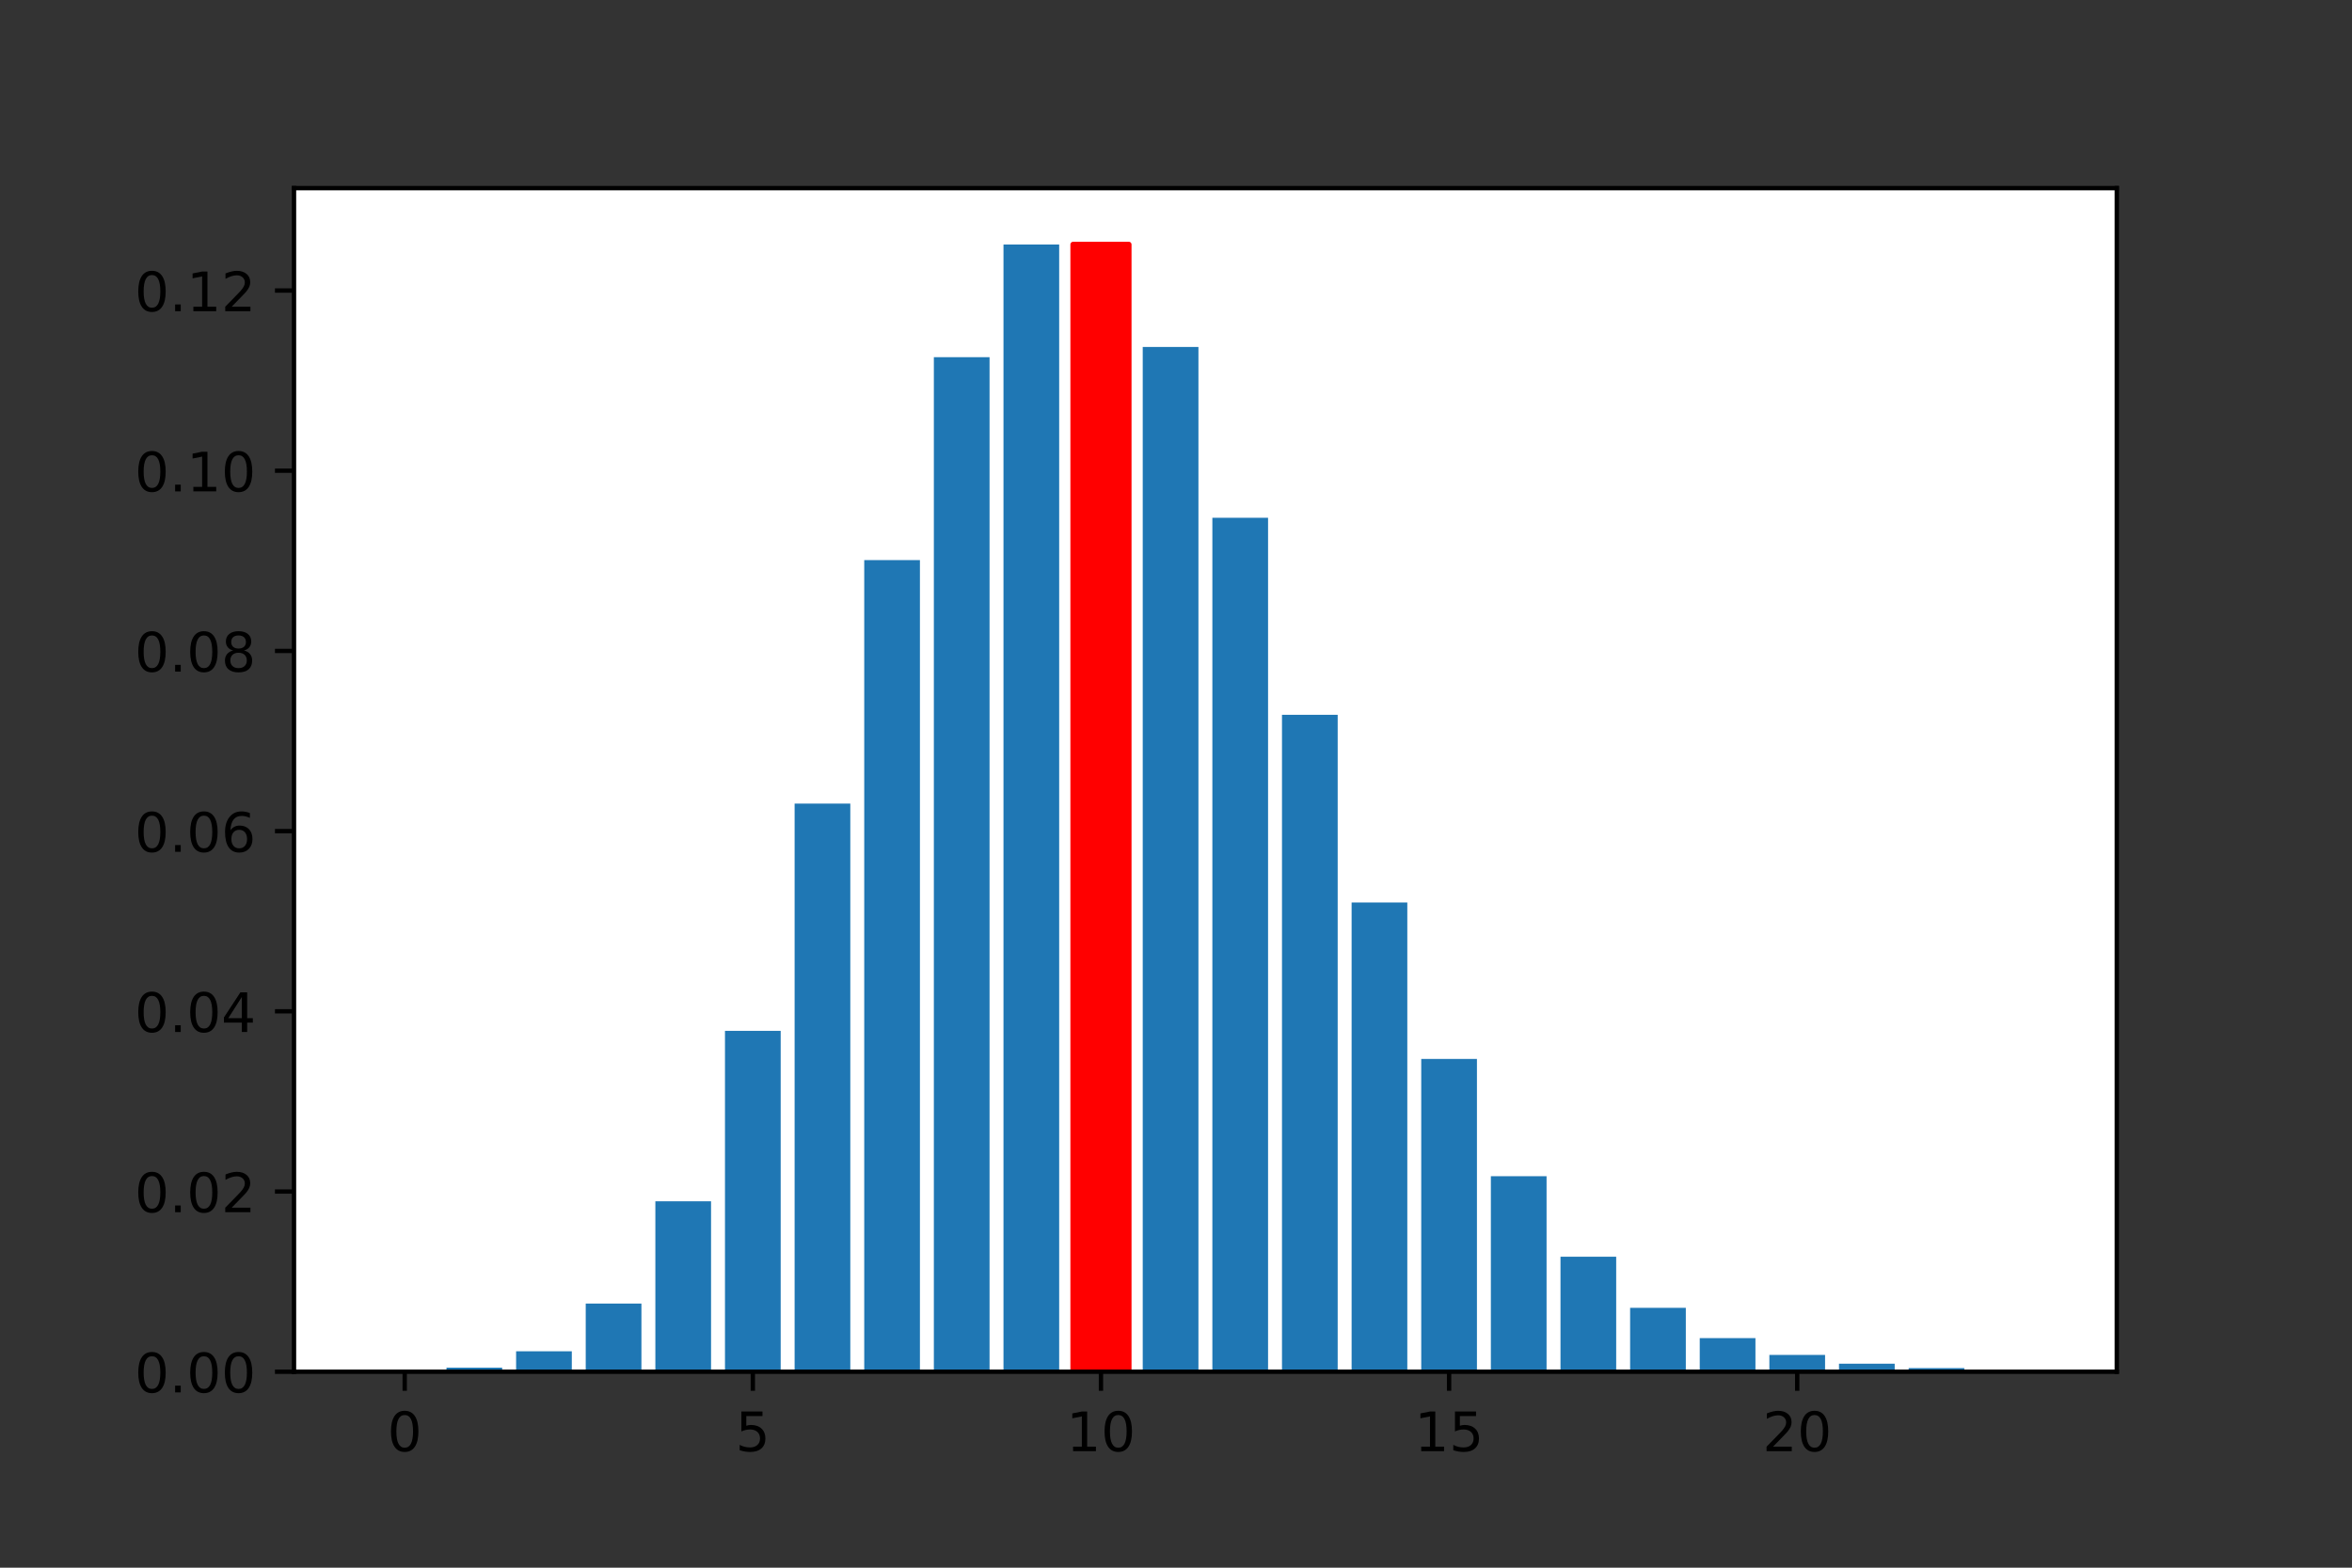 <?xml version="1.0" encoding="utf-8" standalone="no"?>
<!DOCTYPE svg PUBLIC "-//W3C//DTD SVG 1.1//EN"
  "http://www.w3.org/Graphics/SVG/1.1/DTD/svg11.dtd">
<!-- Created with matplotlib (https://matplotlib.org/) -->
<svg height="288pt" version="1.1" viewBox="0 0 432 288" width="432pt" xmlns="http://www.w3.org/2000/svg" xmlns:xlink="http://www.w3.org/1999/xlink">
 <rect x="0" y="0" width="432" height="288" fill="#333333" stroke="none"/>
 <defs>
  <style type="text/css">*{stroke-linecap:butt;stroke-linejoin:round;}</style>
 </defs>
 <g id="figure_1">
  <g id="patch_1">
   <path d="M 0 288 
L 432 288 
L 432 0 
L 0 0 
z
" style="fill:none;"/>
  </g>
  <g id="axes_1">
   <g id="patch_2">
    <path d="M 54 252 
L 388.8 252 
L 388.8 34.56 
L 54 34.56 
z
" style="fill:#ffffff;"/>
   </g>
   <g id="patch_3">
    <path clip-path="url(#pe073b85902)" d="M 69.218 252 
L 79.449 252 
L 79.449 251.925 
L 69.218 251.925 
z
" style="fill:#1f77b4;"/>
   </g>
   <g id="patch_4">
    <path clip-path="url(#pe073b85902)" d="M 82.007 252 
L 92.237 252 
L 92.237 251.249 
L 82.007 251.249 
z
" style="fill:#1f77b4;"/>
   </g>
   <g id="patch_5">
    <path clip-path="url(#pe073b85902)" d="M 94.795 252 
L 105.026 252 
L 105.026 248.243 
L 94.795 248.243 
z
" style="fill:#1f77b4;"/>
   </g>
   <g id="patch_6">
    <path clip-path="url(#pe073b85902)" d="M 107.583 252 
L 117.814 252 
L 117.814 239.475 
L 107.583 239.475 
z
" style="fill:#1f77b4;"/>
   </g>
   <g id="patch_7">
    <path clip-path="url(#pe073b85902)" d="M 120.372 252 
L 130.602 252 
L 130.602 220.689 
L 120.372 220.689 
z
" style="fill:#1f77b4;"/>
   </g>
   <g id="patch_8">
    <path clip-path="url(#pe073b85902)" d="M 133.16 252 
L 143.391 252 
L 143.391 189.377 
L 133.16 189.377 
z
" style="fill:#1f77b4;"/>
   </g>
   <g id="patch_9">
    <path clip-path="url(#pe073b85902)" d="M 145.949 252 
L 156.179 252 
L 156.179 147.629 
L 145.949 147.629 
z
" style="fill:#1f77b4;"/>
   </g>
   <g id="patch_10">
    <path clip-path="url(#pe073b85902)" d="M 158.737 252 
L 168.968 252 
L 168.968 102.898 
L 158.737 102.898 
z
" style="fill:#1f77b4;"/>
   </g>
   <g id="patch_11">
    <path clip-path="url(#pe073b85902)" d="M 171.525 252 
L 181.756 252 
L 181.756 65.623 
L 171.525 65.623 
z
" style="fill:#1f77b4;"/>
   </g>
   <g id="patch_12">
    <path clip-path="url(#pe073b85902)" d="M 184.314 252 
L 194.544 252 
L 194.544 44.914 
L 184.314 44.914 
z
" style="fill:#1f77b4;"/>
   </g>
   <g id="patch_13">
    <path clip-path="url(#pe073b85902)" d="M 197.102 252 
L 207.333 252 
L 207.333 44.914 
L 197.102 44.914 
z
" style="fill:#ff0000;stroke:#ff0000;stroke-linejoin:miter;"/>
   </g>
   <g id="patch_14">
    <path clip-path="url(#pe073b85902)" d="M 209.89 252 
L 220.121 252 
L 220.121 63.74 
L 209.89 63.74 
z
" style="fill:#1f77b4;"/>
   </g>
   <g id="patch_15">
    <path clip-path="url(#pe073b85902)" d="M 222.679 252 
L 232.91 252 
L 232.91 95.117 
L 222.679 95.117 
z
" style="fill:#1f77b4;"/>
   </g>
   <g id="patch_16">
    <path clip-path="url(#pe073b85902)" d="M 235.467 252 
L 245.698 252 
L 245.698 131.321 
L 235.467 131.321 
z
" style="fill:#1f77b4;"/>
   </g>
   <g id="patch_17">
    <path clip-path="url(#pe073b85902)" d="M 248.256 252 
L 258.486 252 
L 258.486 165.8 
L 248.256 165.8 
z
" style="fill:#1f77b4;"/>
   </g>
   <g id="patch_18">
    <path clip-path="url(#pe073b85902)" d="M 261.044 252 
L 271.275 252 
L 271.275 194.534 
L 261.044 194.534 
z
" style="fill:#1f77b4;"/>
   </g>
   <g id="patch_19">
    <path clip-path="url(#pe073b85902)" d="M 273.832 252 
L 284.063 252 
L 284.063 216.084 
L 273.832 216.084 
z
" style="fill:#1f77b4;"/>
   </g>
   <g id="patch_20">
    <path clip-path="url(#pe073b85902)" d="M 286.621 252 
L 296.851 252 
L 296.851 230.873 
L 286.621 230.873 
z
" style="fill:#1f77b4;"/>
   </g>
   <g id="patch_21">
    <path clip-path="url(#pe073b85902)" d="M 299.409 252 
L 309.64 252 
L 309.64 240.263 
L 299.409 240.263 
z
" style="fill:#1f77b4;"/>
   </g>
   <g id="patch_22">
    <path clip-path="url(#pe073b85902)" d="M 312.198 252 
L 322.428 252 
L 322.428 245.822 
L 312.198 245.822 
z
" style="fill:#1f77b4;"/>
   </g>
   <g id="patch_23">
    <path clip-path="url(#pe073b85902)" d="M 324.986 252 
L 335.217 252 
L 335.217 248.911 
L 324.986 248.911 
z
" style="fill:#1f77b4;"/>
   </g>
   <g id="patch_24">
    <path clip-path="url(#pe073b85902)" d="M 337.774 252 
L 348.005 252 
L 348.005 250.529 
L 337.774 250.529 
z
" style="fill:#1f77b4;"/>
   </g>
   <g id="patch_25">
    <path clip-path="url(#pe073b85902)" d="M 350.563 252 
L 360.793 252 
L 360.793 251.331 
L 350.563 251.331 
z
" style="fill:#1f77b4;"/>
   </g>
   <g id="patch_26">
    <path clip-path="url(#pe073b85902)" d="M 363.351 252 
L 373.582 252 
L 373.582 251.709 
L 363.351 251.709 
z
" style="fill:#1f77b4;"/>
   </g>
   <g id="matplotlib.axis_1">
    <g id="xtick_1">
     <g id="line2d_1">
      <defs>
       <path d="M 0 0 
L 0 3.5 
" id="m137a9dba7a" style="stroke:#000000;stroke-width:0.8;"/>
      </defs>
      <g>
       <use style="stroke:#000000;stroke-width:0.8;" x="74.334" xlink:href="#m137a9dba7a" y="252"/>
      </g>
     </g>
     <g id="text_1">
      <!-- 0 -->
      <g transform="translate(71.152 266.598)scale(0.1 -0.1)">
       <defs>
        <path d="M 31.781 66.406 
Q 24.172 66.406 20.328 58.906 
Q 16.5 51.422 16.5 36.375 
Q 16.5 21.391 20.328 13.891 
Q 24.172 6.391 31.781 6.391 
Q 39.453 6.391 43.281 13.891 
Q 47.125 21.391 47.125 36.375 
Q 47.125 51.422 43.281 58.906 
Q 39.453 66.406 31.781 66.406 
z
M 31.781 74.219 
Q 44.047 74.219 50.516 64.516 
Q 56.984 54.828 56.984 36.375 
Q 56.984 17.969 50.516 8.266 
Q 44.047 -1.422 31.781 -1.422 
Q 19.531 -1.422 13.062 8.266 
Q 6.594 17.969 6.594 36.375 
Q 6.594 54.828 13.062 64.516 
Q 19.531 74.219 31.781 74.219 
z
" id="DejaVuSans-48"/>
       </defs>
       <use xlink:href="#DejaVuSans-48"/>
      </g>
     </g>
    </g>
    <g id="xtick_2">
     <g id="line2d_2">
      <g>
       <use style="stroke:#000000;stroke-width:0.8;" x="138.275" xlink:href="#m137a9dba7a" y="252"/>
      </g>
     </g>
     <g id="text_2">
      <!-- 5 -->
      <g transform="translate(135.094 266.598)scale(0.1 -0.1)">
       <defs>
        <path d="M 10.797 72.906 
L 49.516 72.906 
L 49.516 64.594 
L 19.828 64.594 
L 19.828 46.734 
Q 21.969 47.469 24.109 47.828 
Q 26.266 48.188 28.422 48.188 
Q 40.625 48.188 47.75 41.5 
Q 54.891 34.812 54.891 23.391 
Q 54.891 11.625 47.562 5.094 
Q 40.234 -1.422 26.906 -1.422 
Q 22.312 -1.422 17.547 -0.641 
Q 12.797 0.141 7.719 1.703 
L 7.719 11.625 
Q 12.109 9.234 16.797 8.062 
Q 21.484 6.891 26.703 6.891 
Q 35.156 6.891 40.078 11.328 
Q 45.016 15.766 45.016 23.391 
Q 45.016 31 40.078 35.438 
Q 35.156 39.891 26.703 39.891 
Q 22.75 39.891 18.812 39.016 
Q 14.891 38.141 10.797 36.281 
z
" id="DejaVuSans-53"/>
       </defs>
       <use xlink:href="#DejaVuSans-53"/>
      </g>
     </g>
    </g>
    <g id="xtick_3">
     <g id="line2d_3">
      <g>
       <use style="stroke:#000000;stroke-width:0.8;" x="202.217" xlink:href="#m137a9dba7a" y="252"/>
      </g>
     </g>
     <g id="text_3">
      <!-- 10 -->
      <g transform="translate(195.855 266.598)scale(0.1 -0.1)">
       <defs>
        <path d="M 12.406 8.297 
L 28.516 8.297 
L 28.516 63.922 
L 10.984 60.406 
L 10.984 69.391 
L 28.422 72.906 
L 38.281 72.906 
L 38.281 8.297 
L 54.391 8.297 
L 54.391 0 
L 12.406 0 
z
" id="DejaVuSans-49"/>
       </defs>
       <use xlink:href="#DejaVuSans-49"/>
       <use x="63.623" xlink:href="#DejaVuSans-48"/>
      </g>
     </g>
    </g>
    <g id="xtick_4">
     <g id="line2d_4">
      <g>
       <use style="stroke:#000000;stroke-width:0.8;" x="266.159" xlink:href="#m137a9dba7a" y="252"/>
      </g>
     </g>
     <g id="text_4">
      <!-- 15 -->
      <g transform="translate(259.797 266.598)scale(0.1 -0.1)">
       <use xlink:href="#DejaVuSans-49"/>
       <use x="63.623" xlink:href="#DejaVuSans-53"/>
      </g>
     </g>
    </g>
    <g id="xtick_5">
     <g id="line2d_5">
      <g>
       <use style="stroke:#000000;stroke-width:0.8;" x="330.101" xlink:href="#m137a9dba7a" y="252"/>
      </g>
     </g>
     <g id="text_5">
      <!-- 20 -->
      <g transform="translate(323.739 266.598)scale(0.1 -0.1)">
       <defs>
        <path d="M 19.188 8.297 
L 53.609 8.297 
L 53.609 0 
L 7.328 0 
L 7.328 8.297 
Q 12.938 14.109 22.625 23.891 
Q 32.328 33.688 34.812 36.531 
Q 39.547 41.844 41.422 45.531 
Q 43.312 49.219 43.312 52.781 
Q 43.312 58.594 39.234 62.25 
Q 35.156 65.922 28.609 65.922 
Q 23.969 65.922 18.812 64.312 
Q 13.672 62.703 7.812 59.422 
L 7.812 69.391 
Q 13.766 71.781 18.938 73 
Q 24.125 74.219 28.422 74.219 
Q 39.75 74.219 46.484 68.547 
Q 53.219 62.891 53.219 53.422 
Q 53.219 48.922 51.531 44.891 
Q 49.859 40.875 45.406 35.406 
Q 44.188 33.984 37.641 27.219 
Q 31.109 20.453 19.188 8.297 
z
" id="DejaVuSans-50"/>
       </defs>
       <use xlink:href="#DejaVuSans-50"/>
       <use x="63.623" xlink:href="#DejaVuSans-48"/>
      </g>
     </g>
    </g>
   </g>
   <g id="matplotlib.axis_2">
    <g id="ytick_1">
     <g id="line2d_6">
      <defs>
       <path d="M 0 0 
L -3.5 0 
" id="m8c777b1a8b" style="stroke:#000000;stroke-width:0.8;"/>
      </defs>
      <g>
       <use style="stroke:#000000;stroke-width:0.8;" x="54" xlink:href="#m8c777b1a8b" y="252"/>
      </g>
     </g>
     <g id="text_6">
      <!-- 0.00 -->
      <g transform="translate(24.734 255.799)scale(0.1 -0.1)">
       <defs>
        <path d="M 10.688 12.406 
L 21 12.406 
L 21 0 
L 10.688 0 
z
" id="DejaVuSans-46"/>
       </defs>
       <use xlink:href="#DejaVuSans-48"/>
       <use x="63.623" xlink:href="#DejaVuSans-46"/>
       <use x="95.41" xlink:href="#DejaVuSans-48"/>
       <use x="159.033" xlink:href="#DejaVuSans-48"/>
      </g>
     </g>
    </g>
    <g id="ytick_2">
     <g id="line2d_7">
      <g>
       <use style="stroke:#000000;stroke-width:0.8;" x="54" xlink:href="#m8c777b1a8b" y="218.895"/>
      </g>
     </g>
     <g id="text_7">
      <!-- 0.02 -->
      <g transform="translate(24.734 222.695)scale(0.1 -0.1)">
       <use xlink:href="#DejaVuSans-48"/>
       <use x="63.623" xlink:href="#DejaVuSans-46"/>
       <use x="95.41" xlink:href="#DejaVuSans-48"/>
       <use x="159.033" xlink:href="#DejaVuSans-50"/>
      </g>
     </g>
    </g>
    <g id="ytick_3">
     <g id="line2d_8">
      <g>
       <use style="stroke:#000000;stroke-width:0.8;" x="54" xlink:href="#m8c777b1a8b" y="185.791"/>
      </g>
     </g>
     <g id="text_8">
      <!-- 0.04 -->
      <g transform="translate(24.734 189.59)scale(0.1 -0.1)">
       <defs>
        <path d="M 37.797 64.312 
L 12.891 25.391 
L 37.797 25.391 
z
M 35.203 72.906 
L 47.609 72.906 
L 47.609 25.391 
L 58.016 25.391 
L 58.016 17.188 
L 47.609 17.188 
L 47.609 0 
L 37.797 0 
L 37.797 17.188 
L 4.891 17.188 
L 4.891 26.703 
z
" id="DejaVuSans-52"/>
       </defs>
       <use xlink:href="#DejaVuSans-48"/>
       <use x="63.623" xlink:href="#DejaVuSans-46"/>
       <use x="95.41" xlink:href="#DejaVuSans-48"/>
       <use x="159.033" xlink:href="#DejaVuSans-52"/>
      </g>
     </g>
    </g>
    <g id="ytick_4">
     <g id="line2d_9">
      <g>
       <use style="stroke:#000000;stroke-width:0.8;" x="54" xlink:href="#m8c777b1a8b" y="152.686"/>
      </g>
     </g>
     <g id="text_9">
      <!-- 0.06 -->
      <g transform="translate(24.734 156.486)scale(0.1 -0.1)">
       <defs>
        <path d="M 33.016 40.375 
Q 26.375 40.375 22.484 35.828 
Q 18.609 31.297 18.609 23.391 
Q 18.609 15.531 22.484 10.953 
Q 26.375 6.391 33.016 6.391 
Q 39.656 6.391 43.531 10.953 
Q 47.406 15.531 47.406 23.391 
Q 47.406 31.297 43.531 35.828 
Q 39.656 40.375 33.016 40.375 
z
M 52.594 71.297 
L 52.594 62.312 
Q 48.875 64.062 45.094 64.984 
Q 41.312 65.922 37.594 65.922 
Q 27.828 65.922 22.672 59.328 
Q 17.531 52.734 16.797 39.406 
Q 19.672 43.656 24.016 45.922 
Q 28.375 48.188 33.594 48.188 
Q 44.578 48.188 50.953 41.516 
Q 57.328 34.859 57.328 23.391 
Q 57.328 12.156 50.688 5.359 
Q 44.047 -1.422 33.016 -1.422 
Q 20.359 -1.422 13.672 8.266 
Q 6.984 17.969 6.984 36.375 
Q 6.984 53.656 15.188 63.938 
Q 23.391 74.219 37.203 74.219 
Q 40.922 74.219 44.703 73.484 
Q 48.484 72.75 52.594 71.297 
z
" id="DejaVuSans-54"/>
       </defs>
       <use xlink:href="#DejaVuSans-48"/>
       <use x="63.623" xlink:href="#DejaVuSans-46"/>
       <use x="95.41" xlink:href="#DejaVuSans-48"/>
       <use x="159.033" xlink:href="#DejaVuSans-54"/>
      </g>
     </g>
    </g>
    <g id="ytick_5">
     <g id="line2d_10">
      <g>
       <use style="stroke:#000000;stroke-width:0.8;" x="54" xlink:href="#m8c777b1a8b" y="119.582"/>
      </g>
     </g>
     <g id="text_10">
      <!-- 0.08 -->
      <g transform="translate(24.734 123.381)scale(0.1 -0.1)">
       <defs>
        <path d="M 31.781 34.625 
Q 24.75 34.625 20.719 30.859 
Q 16.703 27.094 16.703 20.516 
Q 16.703 13.922 20.719 10.156 
Q 24.75 6.391 31.781 6.391 
Q 38.812 6.391 42.859 10.172 
Q 46.922 13.969 46.922 20.516 
Q 46.922 27.094 42.891 30.859 
Q 38.875 34.625 31.781 34.625 
z
M 21.922 38.812 
Q 15.578 40.375 12.031 44.719 
Q 8.5 49.078 8.5 55.328 
Q 8.5 64.062 14.719 69.141 
Q 20.953 74.219 31.781 74.219 
Q 42.672 74.219 48.875 69.141 
Q 55.078 64.062 55.078 55.328 
Q 55.078 49.078 51.531 44.719 
Q 48 40.375 41.703 38.812 
Q 48.828 37.156 52.797 32.312 
Q 56.781 27.484 56.781 20.516 
Q 56.781 9.906 50.312 4.234 
Q 43.844 -1.422 31.781 -1.422 
Q 19.734 -1.422 13.25 4.234 
Q 6.781 9.906 6.781 20.516 
Q 6.781 27.484 10.781 32.312 
Q 14.797 37.156 21.922 38.812 
z
M 18.312 54.391 
Q 18.312 48.734 21.844 45.562 
Q 25.391 42.391 31.781 42.391 
Q 38.141 42.391 41.719 45.562 
Q 45.312 48.734 45.312 54.391 
Q 45.312 60.062 41.719 63.234 
Q 38.141 66.406 31.781 66.406 
Q 25.391 66.406 21.844 63.234 
Q 18.312 60.062 18.312 54.391 
z
" id="DejaVuSans-56"/>
       </defs>
       <use xlink:href="#DejaVuSans-48"/>
       <use x="63.623" xlink:href="#DejaVuSans-46"/>
       <use x="95.41" xlink:href="#DejaVuSans-48"/>
       <use x="159.033" xlink:href="#DejaVuSans-56"/>
      </g>
     </g>
    </g>
    <g id="ytick_6">
     <g id="line2d_11">
      <g>
       <use style="stroke:#000000;stroke-width:0.8;" x="54" xlink:href="#m8c777b1a8b" y="86.477"/>
      </g>
     </g>
     <g id="text_11">
      <!-- 0.10 -->
      <g transform="translate(24.734 90.276)scale(0.1 -0.1)">
       <use xlink:href="#DejaVuSans-48"/>
       <use x="63.623" xlink:href="#DejaVuSans-46"/>
       <use x="95.41" xlink:href="#DejaVuSans-49"/>
       <use x="159.033" xlink:href="#DejaVuSans-48"/>
      </g>
     </g>
    </g>
    <g id="ytick_7">
     <g id="line2d_12">
      <g>
       <use style="stroke:#000000;stroke-width:0.8;" x="54" xlink:href="#m8c777b1a8b" y="53.373"/>
      </g>
     </g>
     <g id="text_12">
      <!-- 0.12 -->
      <g transform="translate(24.734 57.172)scale(0.1 -0.1)">
       <use xlink:href="#DejaVuSans-48"/>
       <use x="63.623" xlink:href="#DejaVuSans-46"/>
       <use x="95.41" xlink:href="#DejaVuSans-49"/>
       <use x="159.033" xlink:href="#DejaVuSans-50"/>
      </g>
     </g>
    </g>
   </g>
   <g id="patch_27">
    <path d="M 54 252 
L 54 34.56 
" style="fill:none;stroke:#000000;stroke-linecap:square;stroke-linejoin:miter;stroke-width:0.8;"/>
   </g>
   <g id="patch_28">
    <path d="M 388.8 252 
L 388.8 34.56 
" style="fill:none;stroke:#000000;stroke-linecap:square;stroke-linejoin:miter;stroke-width:0.8;"/>
   </g>
   <g id="patch_29">
    <path d="M 54 252 
L 388.8 252 
" style="fill:none;stroke:#000000;stroke-linecap:square;stroke-linejoin:miter;stroke-width:0.8;"/>
   </g>
   <g id="patch_30">
    <path d="M 54 34.56 
L 388.8 34.56 
" style="fill:none;stroke:#000000;stroke-linecap:square;stroke-linejoin:miter;stroke-width:0.8;"/>
   </g>
  </g>
 </g>
 <defs>
  <clipPath id="pe073b85902">
   <rect height="217.44" width="334.8" x="54" y="34.56"/>
  </clipPath>
 </defs>
</svg>
